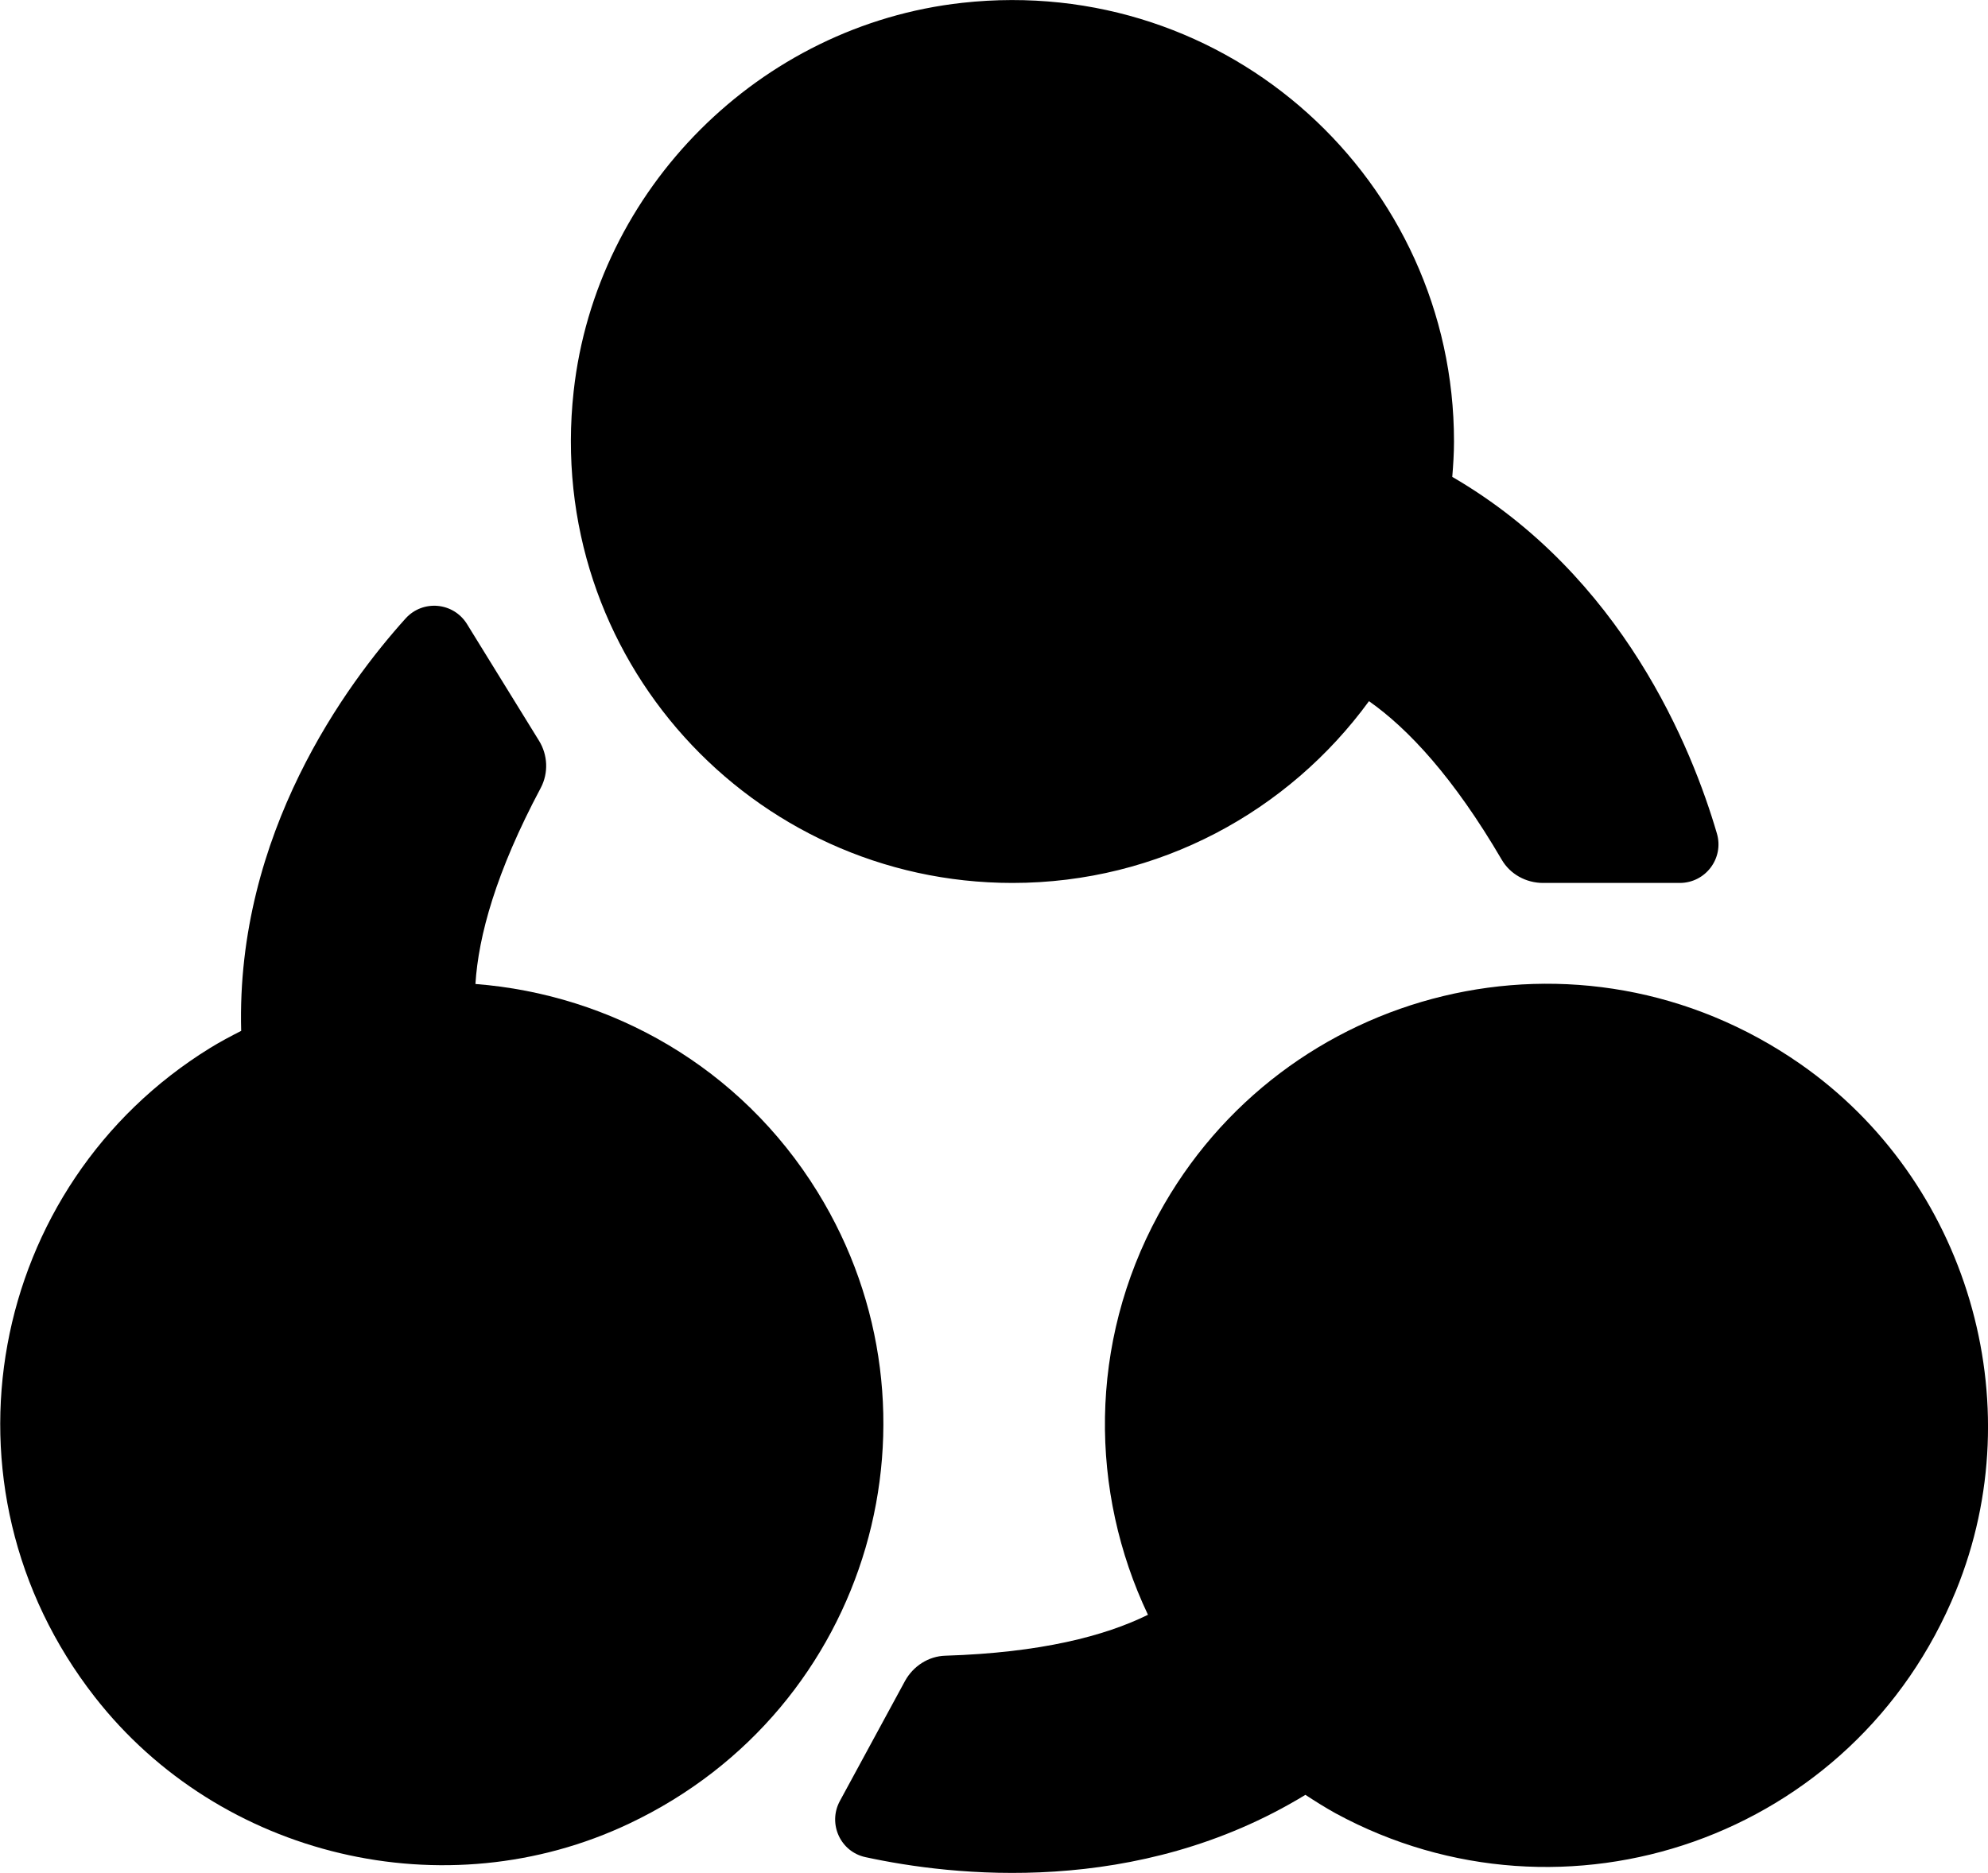 <svg xmlns="http://www.w3.org/2000/svg" viewBox="186.85 190 126.28 119.02">
	<path class="st0"
		d="M279.1,220.3c0.06-0.75,0.11-1.49,0.11-2.25c0-16.54-14.32-29.74-31.24-27.87 	c-12.86,1.42-23.26,11.82-24.68,24.68c-1.87,16.92,11.33,31.24,27.87,31.24c9.32,0,17.55-4.56,22.65-11.55 	c2.5,1.76,5.37,4.84,8.43,10.07c0.54,0.93,1.55,1.48,2.63,1.48h8.68c1.64,0,2.82-1.57,2.36-3.14 	C294.34,237.59,289.94,226.6,279.1,220.3z">
	</path>
	<path class="st0"
		d="M269.77,304.04c0.63,0.41,1.26,0.81,1.93,1.18c14.54,7.89,32.97,1.61,39.4-14.16 	c4.89-11.98,0.71-26.08-9.91-33.47c-13.98-9.72-32.86-4.95-40.76,9.59c-4.45,8.19-4.37,17.6-0.66,25.42 	c-2.74,1.35-6.81,2.41-12.87,2.6c-1.07,0.03-2.04,0.66-2.56,1.6l-4.14,7.63c-0.78,1.44,0.03,3.23,1.63,3.57 	C247.31,309.19,259.07,310.57,269.77,304.04z">
	</path>
	<path class="st0"
		d="M202.17,255.5c-0.67,0.34-1.33,0.69-1.98,1.09c-14.08,8.69-17.79,27.81-7.32,41.23 	c7.96,10.2,22.27,13.59,33.96,8.04c15.38-7.29,20.64-26.05,11.95-40.13c-4.89-7.93-13.1-12.54-21.73-13.21 	c0.19-3.05,1.3-7.11,4.15-12.46c0.5-0.95,0.45-2.1-0.12-3.01l-4.56-7.39c-0.86-1.4-2.81-1.58-3.91-0.36 	C208.87,233.45,201.83,242.96,202.17,255.5z">
	</path>
</svg>